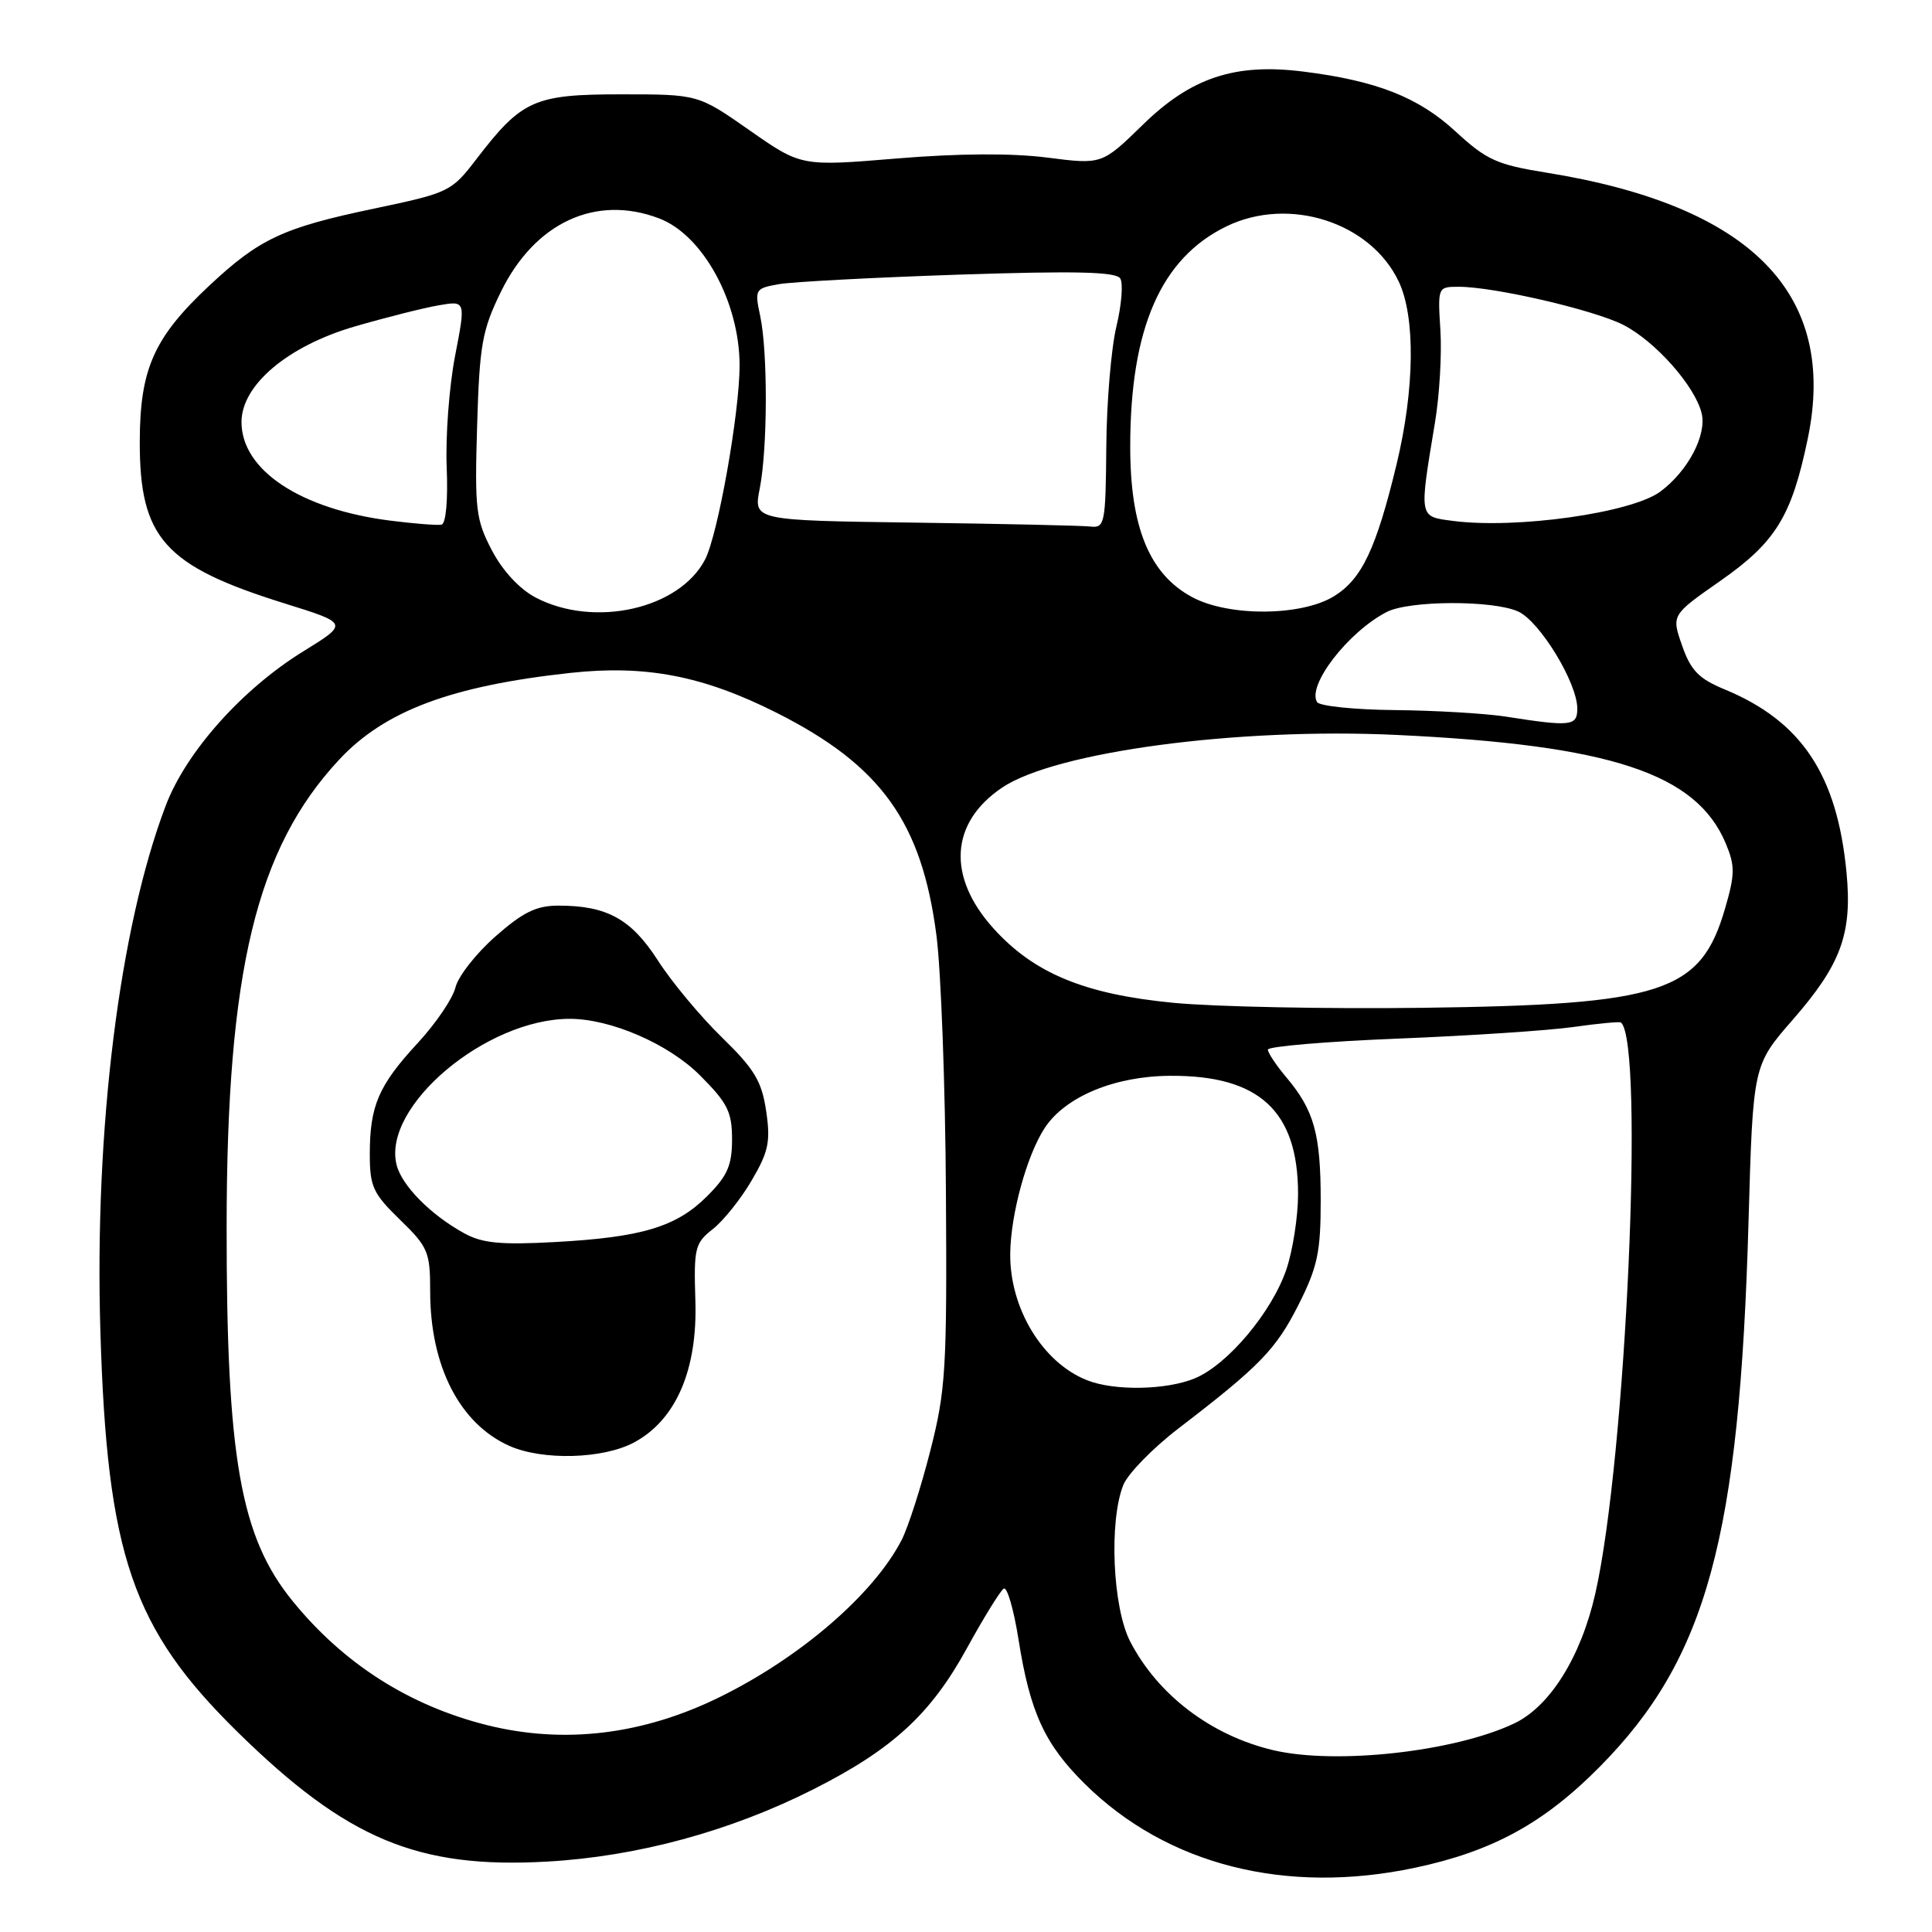 <?xml version="1.0" encoding="UTF-8" standalone="no"?>
<!DOCTYPE svg PUBLIC "-//W3C//DTD SVG 1.1//EN" "http://www.w3.org/Graphics/SVG/1.1/DTD/svg11.dtd" >
<svg xmlns="http://www.w3.org/2000/svg" xmlns:xlink="http://www.w3.org/1999/xlink" version="1.1" viewBox="0 0 256 256">
 <g >
 <path fill="currentColor"
d=" M 187.48 247.49 C 197.78 245.31 204.60 241.57 212.00 234.08 C 226.16 219.75 230.50 203.80 231.69 161.83 C 232.28 141.16 232.28 141.16 237.55 135.12 C 243.97 127.76 245.45 123.69 244.67 115.59 C 243.43 102.65 238.71 95.56 228.53 91.35 C 225.09 89.93 224.04 88.84 222.89 85.55 C 221.47 81.50 221.47 81.50 227.91 77.00 C 235.29 71.84 237.39 68.44 239.53 58.16 C 243.55 38.92 232.08 27.25 204.87 22.87 C 198.34 21.82 196.97 21.20 192.87 17.42 C 187.95 12.88 182.38 10.69 172.65 9.48 C 163.64 8.35 157.82 10.28 151.43 16.53 C 146.01 21.81 146.01 21.81 138.76 20.88 C 134.06 20.28 127.03 20.32 118.83 21.00 C 106.17 22.05 106.17 22.05 99.34 17.28 C 92.51 12.50 92.51 12.50 82.33 12.50 C 70.78 12.50 69.15 13.23 63.12 21.09 C 59.82 25.40 59.51 25.55 49.52 27.65 C 37.50 30.17 34.37 31.64 27.75 37.83 C 20.40 44.71 18.54 48.87 18.52 58.50 C 18.49 71.31 21.79 74.99 37.72 79.96 C 46.19 82.60 46.19 82.60 40.20 86.30 C 32.09 91.30 24.66 99.63 21.96 106.75 C 15.82 122.91 12.50 149.60 13.30 176.39 C 14.19 206.06 17.52 215.79 31.48 229.50 C 45.96 243.71 55.34 247.64 72.50 246.67 C 84.44 246.00 96.78 242.65 107.78 237.09 C 118.28 231.78 123.32 227.15 128.12 218.40 C 130.35 214.34 132.55 210.78 133.00 210.50 C 133.45 210.22 134.33 213.26 134.96 217.25 C 136.49 226.92 138.43 231.13 143.78 236.41 C 154.64 247.12 170.38 251.11 187.48 247.49 Z  M 168.72 231.91 C 160.50 229.97 153.43 224.61 149.75 217.50 C 147.43 213.01 146.93 201.58 148.84 196.78 C 149.44 195.28 152.73 191.90 156.15 189.28 C 166.98 180.97 169.06 178.82 172.07 172.87 C 174.58 167.89 175.00 165.91 175.00 159.09 C 175.00 150.27 174.13 147.13 170.47 142.78 C 169.11 141.17 168.00 139.50 168.00 139.08 C 168.00 138.66 175.76 138.00 185.25 137.62 C 194.74 137.24 205.20 136.55 208.50 136.08 C 211.80 135.61 214.63 135.35 214.79 135.49 C 217.92 138.26 215.46 193.20 211.39 211.14 C 209.49 219.54 205.38 226.12 200.63 228.37 C 192.72 232.12 177.02 233.86 168.72 231.91 Z  M 64.50 228.58 C 54.20 225.99 45.50 220.44 38.75 212.12 C 31.85 203.63 30.01 193.15 30.03 162.50 C 30.05 128.68 33.96 112.45 44.93 100.67 C 50.96 94.19 59.79 90.88 75.61 89.16 C 85.57 88.08 93.18 89.55 102.89 94.44 C 116.76 101.43 122.15 108.94 124.09 124.00 C 124.69 128.68 125.26 143.97 125.34 158.00 C 125.49 181.42 125.32 184.22 123.26 192.27 C 122.03 197.10 120.32 202.42 119.46 204.08 C 115.76 211.24 106.07 219.61 95.39 224.86 C 85.20 229.88 74.73 231.14 64.50 228.58 Z  M 84.02 191.13 C 89.57 188.15 92.44 181.52 92.14 172.32 C 91.92 165.38 92.08 164.72 94.45 162.86 C 95.86 161.76 98.18 158.85 99.61 156.40 C 101.84 152.60 102.12 151.26 101.52 147.22 C 100.94 143.28 99.98 141.67 95.66 137.46 C 92.81 134.69 89.00 130.11 87.19 127.29 C 83.64 121.77 80.44 120.00 73.99 120.00 C 71.07 120.00 69.29 120.87 65.64 124.09 C 63.08 126.34 60.71 129.37 60.35 130.84 C 60.00 132.30 57.74 135.63 55.34 138.22 C 50.16 143.83 49.00 146.51 49.00 152.94 C 49.00 157.23 49.43 158.15 53.00 161.62 C 56.73 165.24 57.00 165.88 57.00 171.12 C 57.00 181.03 60.92 188.66 67.50 191.59 C 71.91 193.55 79.92 193.33 84.02 191.13 Z  M 144.02 182.88 C 138.13 180.54 133.78 173.34 133.86 166.10 C 133.92 160.88 136.06 153.08 138.43 149.46 C 141.15 145.32 147.67 142.60 155.00 142.55 C 166.86 142.46 172.00 147.21 172.00 158.22 C 172.00 161.20 171.30 165.70 170.45 168.21 C 168.52 173.87 162.69 180.81 158.34 182.63 C 154.57 184.20 147.64 184.33 144.02 182.88 Z  M 155.50 132.88 C 143.74 131.75 137.02 128.98 131.65 123.03 C 125.45 116.17 125.89 109.00 132.79 104.36 C 139.84 99.61 163.98 96.39 185.00 97.38 C 213.43 98.72 224.79 102.47 228.68 111.78 C 229.91 114.72 229.90 115.85 228.58 120.38 C 225.35 131.50 220.37 133.13 188.50 133.54 C 175.85 133.70 161.00 133.41 155.50 132.88 Z  M 199.50 94.95 C 196.75 94.53 190.14 94.14 184.81 94.09 C 179.48 94.04 174.85 93.56 174.52 93.03 C 173.16 90.82 178.65 83.72 183.75 81.09 C 186.74 79.55 197.84 79.51 201.17 81.03 C 204.04 82.34 209.00 90.48 209.00 93.89 C 209.00 96.21 208.18 96.31 199.50 94.95 Z  M 70.98 79.18 C 68.84 78.05 66.61 75.65 65.18 72.93 C 63.05 68.86 62.89 67.51 63.22 56.44 C 63.54 45.68 63.88 43.77 66.37 38.67 C 70.86 29.49 78.94 25.74 87.34 28.94 C 93.14 31.14 98.00 40.04 98.00 48.43 C 97.99 54.76 95.13 70.84 93.43 74.13 C 90.03 80.70 78.75 83.24 70.98 79.18 Z  M 157.98 79.13 C 152.31 76.09 149.76 69.90 149.76 59.20 C 149.76 43.49 153.83 34.20 162.54 29.98 C 170.81 25.98 181.62 29.45 185.34 37.31 C 187.57 42.00 187.45 51.56 185.06 61.50 C 182.34 72.76 180.44 76.76 176.72 79.03 C 172.40 81.66 162.81 81.72 157.98 79.13 Z  M 51.74 68.99 C 39.82 67.48 32.00 62.30 32.00 55.92 C 32.00 51.01 38.15 45.83 47.04 43.25 C 51.14 42.06 56.13 40.80 58.11 40.46 C 61.72 39.83 61.72 39.83 60.30 47.16 C 59.52 51.20 59.02 57.83 59.19 61.90 C 59.37 66.29 59.09 69.39 58.50 69.52 C 57.95 69.63 54.91 69.39 51.74 68.99 Z  M 121.17 69.25 C 99.83 68.96 99.83 68.96 100.67 64.73 C 101.71 59.42 101.75 46.66 100.73 41.87 C 99.98 38.34 100.05 38.21 103.23 37.65 C 105.03 37.34 115.77 36.77 127.10 36.39 C 142.58 35.88 147.89 36.01 148.44 36.90 C 148.85 37.56 148.61 40.44 147.92 43.30 C 147.24 46.16 146.63 53.34 146.59 59.25 C 146.50 69.37 146.39 69.98 144.50 69.77 C 143.40 69.64 132.90 69.41 121.17 69.25 Z  M 192.50 69.02 C 187.98 68.43 188.03 68.71 190.14 56.00 C 190.74 52.42 191.06 46.91 190.86 43.75 C 190.50 38.03 190.52 38.00 193.29 38.00 C 198.00 38.00 211.19 41.06 215.10 43.05 C 219.32 45.21 224.56 51.10 225.47 54.73 C 226.19 57.62 223.67 62.42 220.00 65.14 C 216.18 67.97 200.92 70.12 192.50 69.02 Z  M 61.50 163.41 C 57.06 160.97 53.24 157.10 52.55 154.35 C 50.61 146.62 64.39 135.00 75.50 135.00 C 80.92 135.00 88.59 138.32 92.74 142.48 C 96.41 146.15 97.00 147.32 97.00 150.97 C 97.00 154.42 96.39 155.81 93.70 158.50 C 89.63 162.57 85.06 163.95 73.50 164.58 C 66.33 164.97 63.89 164.73 61.50 163.41 Z "/>
</g>
</svg>